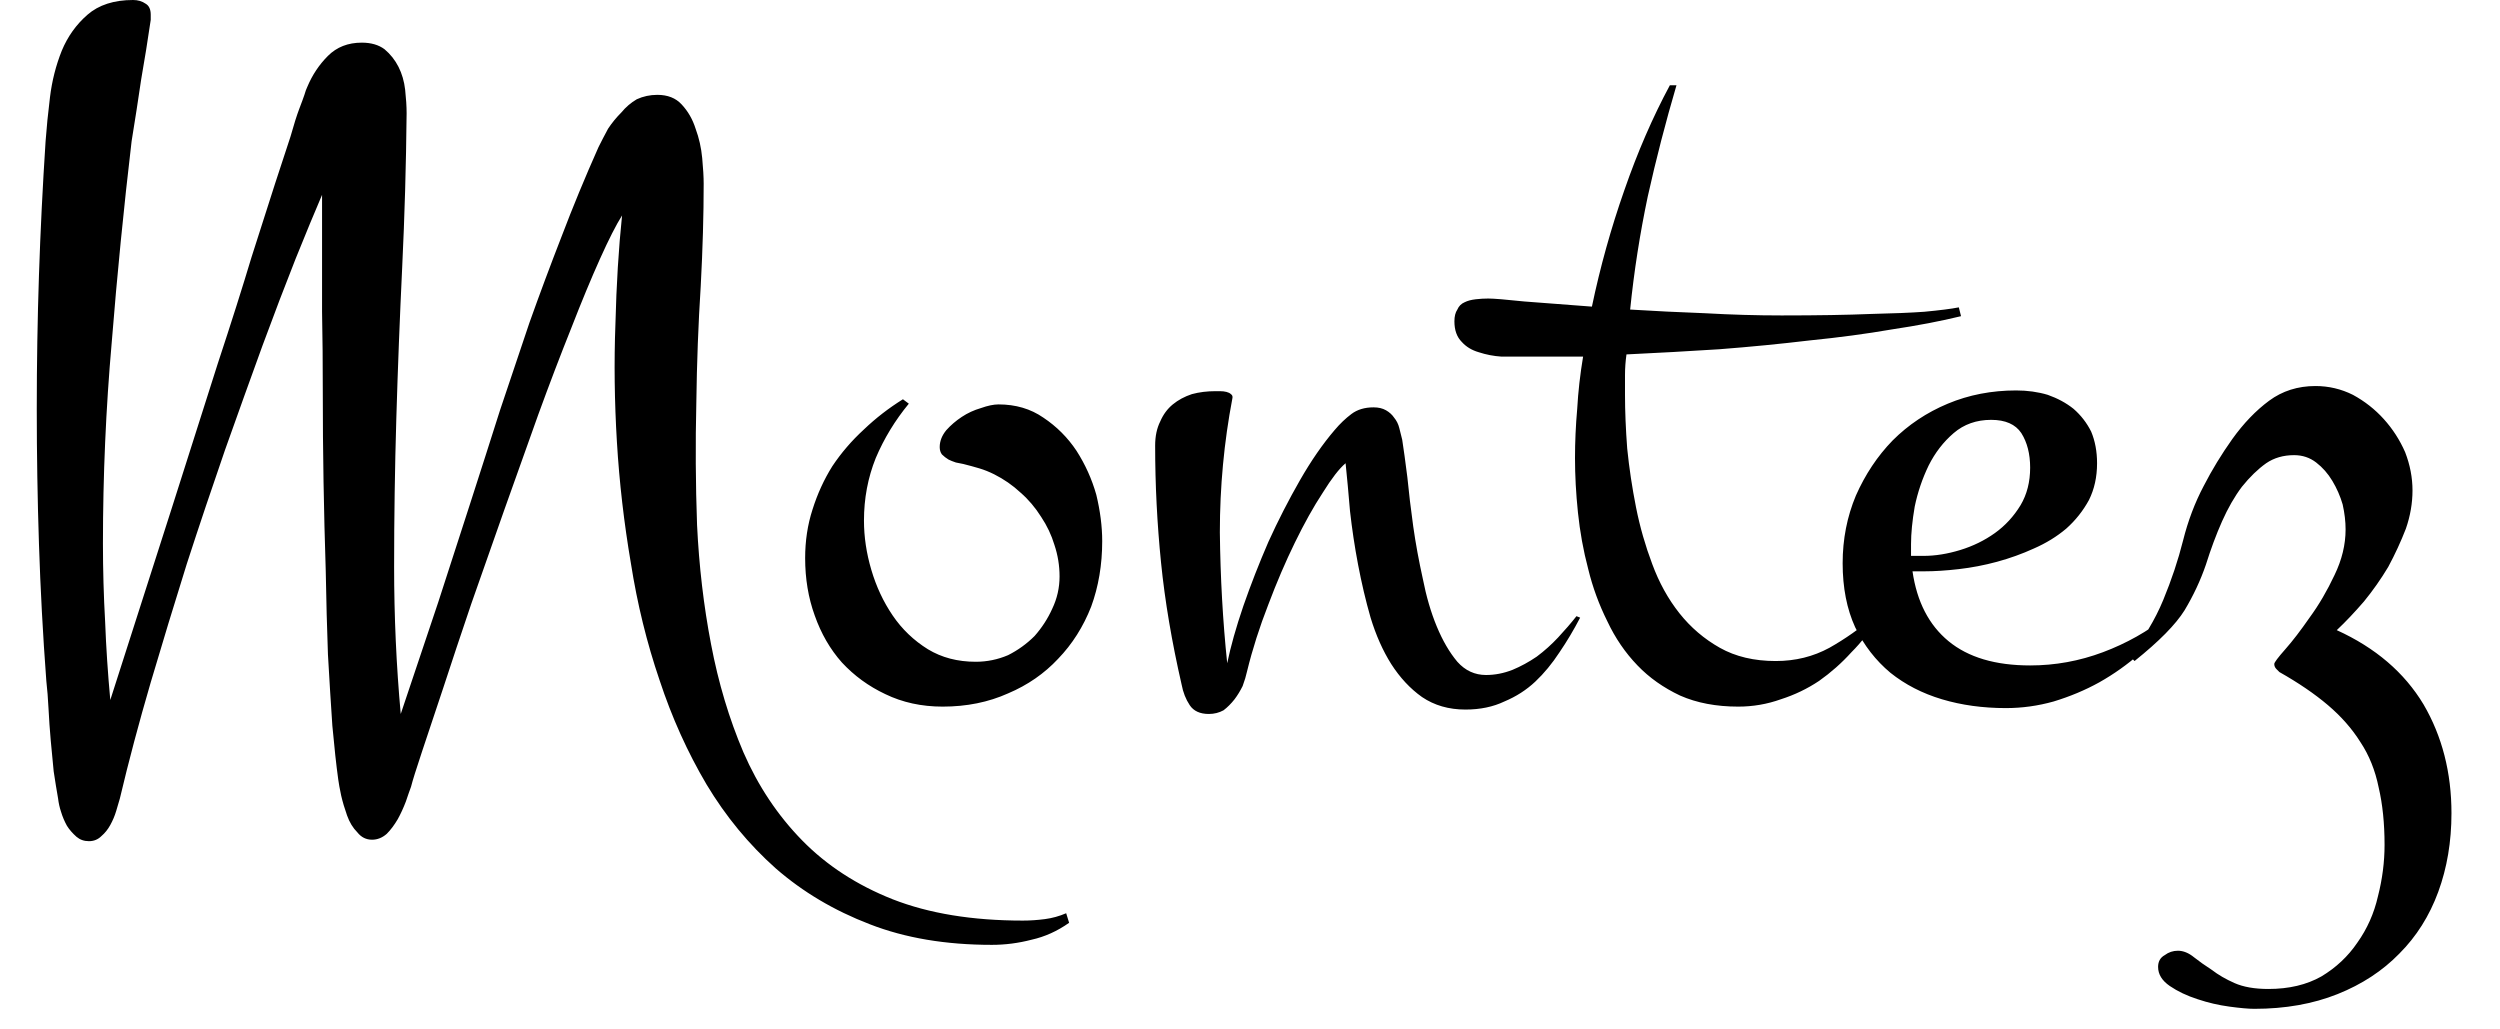 <svg width="34" height="14" viewBox="0 0 34 14" fill="none" xmlns="http://www.w3.org/2000/svg">
<path d="M14.5 12.42L14.54 12.55C14.38 12.663 14.21 12.74 14.03 12.78C13.85 12.827 13.67 12.85 13.49 12.85C12.863 12.85 12.31 12.757 11.83 12.57C11.343 12.383 10.917 12.13 10.55 11.81C10.183 11.483 9.87 11.103 9.61 10.67C9.35 10.23 9.137 9.757 8.97 9.25C8.797 8.743 8.667 8.213 8.58 7.66C8.487 7.113 8.423 6.563 8.39 6.01C8.357 5.463 8.35 4.927 8.37 4.4C8.383 3.873 8.413 3.383 8.46 2.93C8.38 3.057 8.28 3.253 8.16 3.52C8.04 3.787 7.91 4.1 7.77 4.46C7.623 4.827 7.473 5.22 7.32 5.64C7.167 6.067 7.013 6.497 6.86 6.93C6.707 7.363 6.557 7.79 6.41 8.21C6.27 8.623 6.143 9.003 6.03 9.35C5.917 9.69 5.82 9.98 5.74 10.22C5.66 10.46 5.61 10.62 5.59 10.7C5.57 10.753 5.547 10.82 5.52 10.9C5.487 10.987 5.45 11.067 5.41 11.14C5.363 11.22 5.313 11.287 5.26 11.34C5.2 11.393 5.133 11.42 5.06 11.42C4.98 11.42 4.913 11.387 4.86 11.32C4.8 11.26 4.753 11.183 4.72 11.09C4.687 10.997 4.66 10.907 4.64 10.82C4.62 10.727 4.607 10.653 4.6 10.6C4.573 10.407 4.547 10.163 4.52 9.87C4.5 9.577 4.48 9.253 4.46 8.9C4.447 8.547 4.437 8.167 4.43 7.76C4.417 7.36 4.407 6.957 4.4 6.55C4.393 6.137 4.39 5.733 4.39 5.34C4.39 4.947 4.387 4.58 4.38 4.24C4.38 3.893 4.38 3.583 4.38 3.31C4.38 3.037 4.38 2.817 4.38 2.65C4.28 2.883 4.16 3.173 4.02 3.52C3.88 3.873 3.73 4.267 3.57 4.7C3.41 5.14 3.24 5.613 3.06 6.12C2.887 6.62 2.713 7.137 2.54 7.67C2.373 8.203 2.21 8.74 2.05 9.28C1.89 9.827 1.75 10.353 1.63 10.86C1.617 10.907 1.6 10.963 1.58 11.03C1.56 11.097 1.533 11.16 1.5 11.22C1.467 11.28 1.427 11.33 1.38 11.37C1.333 11.417 1.277 11.44 1.21 11.44C1.143 11.44 1.087 11.42 1.04 11.38C0.987 11.333 0.943 11.283 0.91 11.23C0.877 11.17 0.85 11.107 0.83 11.04C0.81 10.98 0.797 10.92 0.79 10.86C0.77 10.747 0.75 10.623 0.73 10.49C0.717 10.35 0.703 10.21 0.69 10.07C0.677 9.923 0.667 9.78 0.66 9.64C0.653 9.5 0.643 9.373 0.63 9.26C0.583 8.633 0.55 8.013 0.53 7.4C0.51 6.793 0.5 6.18 0.5 5.56C0.5 4.947 0.51 4.34 0.53 3.74C0.55 3.14 0.58 2.533 0.62 1.92C0.633 1.74 0.653 1.54 0.68 1.32C0.707 1.1 0.76 0.89 0.84 0.69C0.92 0.497 1.037 0.333 1.19 0.2C1.343 0.067 1.55 0 1.81 0C1.877 0 1.933 0.017 1.98 0.05C2.027 0.077 2.05 0.127 2.05 0.2V0.27C2.01 0.543 1.967 0.813 1.92 1.08C1.88 1.353 1.837 1.633 1.79 1.92C1.683 2.827 1.593 3.737 1.52 4.65C1.44 5.557 1.4 6.47 1.4 7.39C1.4 7.75 1.41 8.107 1.43 8.46C1.443 8.807 1.467 9.16 1.5 9.52C1.813 8.54 2.09 7.677 2.33 6.93C2.57 6.177 2.78 5.517 2.96 4.95C3.147 4.383 3.3 3.9 3.42 3.5C3.547 3.107 3.653 2.773 3.74 2.5C3.827 2.233 3.897 2.02 3.95 1.86C3.997 1.693 4.037 1.567 4.07 1.48C4.103 1.393 4.127 1.33 4.14 1.29C4.153 1.243 4.167 1.207 4.18 1.18C4.247 1.02 4.34 0.88 4.46 0.76C4.58 0.64 4.733 0.58 4.92 0.58C5.047 0.58 5.15 0.61 5.23 0.67C5.31 0.737 5.373 0.817 5.42 0.91C5.467 1.003 5.497 1.107 5.51 1.22C5.523 1.34 5.53 1.447 5.53 1.54C5.523 2.247 5.503 2.943 5.47 3.63C5.437 4.323 5.41 5.01 5.39 5.69C5.37 6.37 5.36 7.043 5.36 7.71C5.36 8.383 5.39 9.05 5.45 9.71C5.63 9.177 5.8 8.67 5.96 8.19C6.113 7.717 6.26 7.263 6.4 6.83C6.54 6.397 6.673 5.98 6.8 5.58C6.933 5.18 7.067 4.783 7.2 4.39C7.34 3.997 7.487 3.603 7.64 3.21C7.787 2.823 7.953 2.42 8.14 2C8.18 1.92 8.223 1.837 8.27 1.75C8.323 1.67 8.383 1.597 8.45 1.53C8.51 1.457 8.58 1.397 8.66 1.35C8.747 1.31 8.84 1.29 8.94 1.29C9.08 1.29 9.19 1.333 9.27 1.42C9.357 1.513 9.42 1.623 9.46 1.75C9.507 1.877 9.537 2.01 9.55 2.15C9.563 2.29 9.57 2.407 9.57 2.5C9.57 2.92 9.557 3.383 9.53 3.89C9.497 4.403 9.477 4.933 9.47 5.48C9.457 6.027 9.46 6.58 9.48 7.14C9.507 7.7 9.57 8.24 9.67 8.76C9.77 9.287 9.917 9.777 10.11 10.23C10.31 10.69 10.577 11.09 10.91 11.43C11.243 11.77 11.653 12.037 12.14 12.23C12.633 12.423 13.223 12.52 13.91 12.52C14.01 12.52 14.11 12.513 14.21 12.5C14.31 12.487 14.407 12.46 14.5 12.42ZM14.99 7.36C14.99 7.68 14.94 7.977 14.84 8.25C14.733 8.523 14.583 8.76 14.39 8.96C14.203 9.16 13.977 9.317 13.71 9.43C13.443 9.55 13.147 9.61 12.82 9.61C12.533 9.61 12.273 9.553 12.04 9.44C11.813 9.333 11.617 9.19 11.45 9.01C11.29 8.83 11.167 8.617 11.08 8.37C10.993 8.13 10.95 7.87 10.95 7.59C10.95 7.357 10.983 7.137 11.05 6.93C11.117 6.717 11.207 6.52 11.32 6.34C11.44 6.16 11.583 5.993 11.75 5.84C11.91 5.687 12.087 5.55 12.28 5.43L12.36 5.49C12.173 5.717 12.023 5.963 11.91 6.23C11.803 6.497 11.75 6.78 11.75 7.08C11.75 7.3 11.783 7.523 11.85 7.75C11.917 7.977 12.013 8.183 12.14 8.37C12.267 8.557 12.427 8.71 12.62 8.83C12.807 8.943 13.023 9 13.27 9C13.423 9 13.57 8.97 13.71 8.91C13.843 8.843 13.963 8.757 14.07 8.65C14.17 8.537 14.25 8.413 14.31 8.28C14.377 8.14 14.41 7.993 14.41 7.84C14.41 7.693 14.387 7.55 14.34 7.41C14.3 7.277 14.24 7.15 14.16 7.03C14.08 6.903 13.987 6.793 13.88 6.7C13.773 6.6 13.653 6.517 13.52 6.45C13.453 6.417 13.387 6.39 13.32 6.37C13.253 6.35 13.18 6.33 13.1 6.31C13.067 6.303 13.033 6.297 13 6.29C12.96 6.277 12.927 6.263 12.9 6.25C12.867 6.23 12.837 6.207 12.81 6.18C12.79 6.153 12.78 6.12 12.78 6.08C12.78 6 12.81 5.923 12.87 5.85C12.93 5.783 13 5.723 13.08 5.67C13.16 5.617 13.247 5.577 13.34 5.55C13.433 5.517 13.513 5.5 13.58 5.5C13.813 5.5 14.017 5.56 14.19 5.68C14.37 5.8 14.52 5.95 14.64 6.13C14.76 6.317 14.85 6.517 14.91 6.73C14.963 6.95 14.99 7.16 14.99 7.36ZM21.44 8.38L21.49 8.4C21.403 8.567 21.31 8.723 21.21 8.87C21.11 9.023 21 9.157 20.88 9.27C20.76 9.383 20.62 9.473 20.46 9.54C20.307 9.613 20.13 9.65 19.93 9.65C19.703 9.65 19.507 9.593 19.34 9.48C19.18 9.367 19.04 9.217 18.92 9.03C18.807 8.85 18.713 8.64 18.64 8.4C18.573 8.167 18.517 7.927 18.47 7.68C18.423 7.433 18.387 7.19 18.36 6.95C18.34 6.71 18.32 6.493 18.3 6.3C18.213 6.373 18.11 6.507 17.99 6.7C17.863 6.893 17.737 7.12 17.61 7.38C17.483 7.64 17.363 7.92 17.25 8.22C17.13 8.527 17.033 8.83 16.96 9.13C16.947 9.19 16.927 9.257 16.9 9.33C16.867 9.397 16.83 9.457 16.79 9.51C16.743 9.57 16.693 9.62 16.64 9.66C16.58 9.693 16.513 9.71 16.44 9.71C16.32 9.71 16.233 9.67 16.18 9.59C16.127 9.51 16.09 9.417 16.07 9.31C15.937 8.73 15.843 8.177 15.79 7.65C15.737 7.123 15.71 6.593 15.71 6.06C15.71 5.933 15.733 5.823 15.78 5.73C15.82 5.637 15.877 5.56 15.95 5.5C16.023 5.44 16.11 5.393 16.21 5.36C16.31 5.333 16.417 5.32 16.53 5.32C16.543 5.32 16.563 5.32 16.59 5.32C16.623 5.32 16.653 5.323 16.68 5.33C16.707 5.337 16.727 5.347 16.74 5.36C16.76 5.373 16.767 5.393 16.76 5.42C16.647 6.013 16.59 6.62 16.59 7.24C16.597 7.853 16.63 8.447 16.69 9.02C16.737 8.793 16.81 8.533 16.91 8.24C17.01 7.953 17.123 7.663 17.25 7.37C17.383 7.077 17.527 6.797 17.68 6.53C17.833 6.263 17.99 6.037 18.15 5.85C18.223 5.763 18.3 5.69 18.38 5.63C18.46 5.57 18.56 5.54 18.68 5.54C18.747 5.54 18.803 5.553 18.85 5.58C18.897 5.607 18.933 5.64 18.96 5.68C18.993 5.72 19.017 5.767 19.03 5.82C19.043 5.873 19.057 5.927 19.07 5.98C19.09 6.107 19.113 6.277 19.14 6.49C19.16 6.697 19.187 6.92 19.22 7.16C19.253 7.393 19.297 7.63 19.35 7.87C19.397 8.11 19.46 8.327 19.54 8.52C19.62 8.713 19.713 8.873 19.82 9C19.927 9.12 20.057 9.18 20.21 9.18C20.33 9.18 20.45 9.157 20.57 9.11C20.683 9.063 20.793 9.003 20.9 8.93C21.007 8.85 21.103 8.763 21.19 8.67C21.283 8.57 21.367 8.473 21.44 8.38ZM25.49 8.38L25.54 8.4C25.44 8.573 25.32 8.73 25.18 8.87C25.047 9.017 24.9 9.147 24.74 9.26C24.58 9.367 24.407 9.45 24.22 9.51C24.033 9.577 23.84 9.61 23.64 9.61C23.34 9.61 23.077 9.56 22.85 9.46C22.623 9.353 22.43 9.217 22.27 9.05C22.103 8.877 21.967 8.677 21.86 8.45C21.747 8.223 21.66 7.987 21.6 7.74C21.533 7.487 21.487 7.23 21.46 6.97C21.433 6.71 21.42 6.463 21.42 6.23C21.42 6.01 21.43 5.787 21.45 5.56C21.463 5.327 21.49 5.09 21.53 4.85C21.39 4.85 21.253 4.85 21.12 4.85C20.98 4.85 20.847 4.85 20.72 4.85C20.633 4.85 20.533 4.85 20.42 4.85C20.313 4.843 20.21 4.823 20.11 4.79C20.017 4.763 19.94 4.717 19.88 4.65C19.813 4.583 19.78 4.49 19.78 4.37C19.78 4.303 19.793 4.25 19.82 4.21C19.84 4.163 19.873 4.13 19.92 4.11C19.96 4.09 20.01 4.077 20.07 4.07C20.13 4.063 20.187 4.06 20.24 4.06C20.313 4.06 20.477 4.073 20.73 4.1C20.983 4.12 21.29 4.143 21.65 4.17C21.763 3.63 21.91 3.103 22.09 2.59C22.27 2.07 22.477 1.593 22.71 1.16H22.8C22.653 1.66 22.523 2.163 22.41 2.67C22.303 3.177 22.223 3.69 22.17 4.21C22.497 4.23 22.837 4.247 23.19 4.26C23.543 4.28 23.89 4.29 24.23 4.29C24.723 4.29 25.127 4.283 25.44 4.27C25.747 4.263 25.99 4.253 26.17 4.24C26.383 4.22 26.54 4.2 26.64 4.18L26.67 4.3C26.397 4.367 26.083 4.427 25.73 4.48C25.383 4.54 25.01 4.59 24.61 4.63C24.217 4.677 23.807 4.717 23.38 4.75C22.96 4.777 22.54 4.8 22.12 4.82C22.107 4.913 22.1 5.007 22.1 5.1C22.1 5.193 22.1 5.283 22.1 5.37C22.1 5.59 22.11 5.833 22.13 6.1C22.157 6.367 22.197 6.633 22.25 6.9C22.303 7.167 22.377 7.423 22.47 7.67C22.563 7.923 22.687 8.147 22.84 8.34C22.993 8.533 23.177 8.69 23.39 8.81C23.603 8.93 23.857 8.99 24.15 8.99C24.417 8.99 24.66 8.93 24.88 8.81C25.093 8.69 25.297 8.547 25.49 8.38ZM29.47 8.38L29.53 8.4C29.41 8.573 29.267 8.737 29.1 8.89C28.933 9.037 28.75 9.167 28.55 9.28C28.357 9.387 28.15 9.473 27.93 9.54C27.717 9.6 27.5 9.63 27.28 9.63C26.967 9.63 26.677 9.59 26.41 9.51C26.143 9.43 25.91 9.31 25.71 9.15C25.51 8.983 25.35 8.777 25.23 8.53C25.117 8.283 25.06 7.993 25.06 7.66C25.06 7.333 25.12 7.027 25.24 6.74C25.367 6.453 25.533 6.203 25.74 5.99C25.953 5.777 26.203 5.61 26.49 5.49C26.777 5.37 27.087 5.31 27.42 5.31C27.573 5.31 27.717 5.33 27.85 5.37C27.983 5.417 28.1 5.48 28.2 5.56C28.3 5.647 28.38 5.75 28.44 5.87C28.493 5.997 28.52 6.14 28.52 6.3C28.52 6.487 28.483 6.653 28.41 6.8C28.33 6.947 28.227 7.077 28.1 7.19C27.973 7.297 27.827 7.387 27.66 7.46C27.5 7.533 27.333 7.593 27.16 7.64C26.987 7.687 26.813 7.72 26.64 7.74C26.467 7.76 26.31 7.77 26.17 7.77H26.01C26.07 8.183 26.233 8.5 26.5 8.72C26.767 8.94 27.137 9.05 27.61 9.05C27.95 9.05 28.28 8.99 28.6 8.87C28.92 8.75 29.21 8.587 29.47 8.38ZM25.99 7.4V7.56H26.16C26.32 7.56 26.487 7.533 26.66 7.48C26.833 7.427 26.99 7.35 27.13 7.25C27.27 7.15 27.387 7.023 27.48 6.87C27.567 6.723 27.61 6.553 27.61 6.36C27.61 6.173 27.57 6.017 27.49 5.89C27.41 5.77 27.273 5.71 27.08 5.71C26.88 5.71 26.71 5.77 26.57 5.89C26.43 6.01 26.317 6.157 26.23 6.33C26.143 6.51 26.08 6.697 26.04 6.89C26.007 7.083 25.99 7.253 25.99 7.4ZM33.34 11.06C33.34 11.447 33.28 11.803 33.16 12.13C33.04 12.457 32.863 12.737 32.63 12.97C32.403 13.203 32.123 13.387 31.79 13.52C31.457 13.653 31.08 13.72 30.66 13.72C30.58 13.72 30.467 13.71 30.32 13.69C30.173 13.67 30.03 13.637 29.89 13.59C29.743 13.543 29.617 13.483 29.51 13.41C29.403 13.337 29.35 13.25 29.35 13.15C29.35 13.077 29.38 13.023 29.44 12.99C29.493 12.95 29.553 12.93 29.62 12.93C29.693 12.93 29.767 12.96 29.84 13.02C29.907 13.073 29.987 13.13 30.08 13.19C30.167 13.257 30.27 13.317 30.39 13.37C30.51 13.423 30.663 13.45 30.85 13.45C31.13 13.45 31.37 13.393 31.57 13.28C31.77 13.16 31.933 13.007 32.06 12.82C32.193 12.633 32.287 12.423 32.34 12.19C32.4 11.957 32.43 11.723 32.43 11.49C32.43 11.197 32.403 10.937 32.35 10.71C32.303 10.477 32.22 10.27 32.1 10.09C31.987 9.91 31.84 9.743 31.66 9.59C31.48 9.437 31.26 9.287 31 9.14C30.987 9.127 30.973 9.113 30.96 9.1C30.94 9.08 30.93 9.057 30.93 9.03C30.93 9.01 30.98 8.943 31.08 8.83C31.18 8.717 31.29 8.573 31.41 8.4C31.537 8.227 31.65 8.033 31.75 7.82C31.85 7.613 31.9 7.407 31.9 7.2C31.9 7.093 31.887 6.98 31.86 6.86C31.827 6.747 31.78 6.64 31.72 6.54C31.66 6.44 31.587 6.357 31.5 6.29C31.413 6.223 31.313 6.19 31.2 6.19C31.053 6.19 30.927 6.227 30.82 6.3C30.707 6.38 30.597 6.487 30.49 6.62C30.39 6.753 30.3 6.91 30.22 7.09C30.14 7.27 30.067 7.467 30 7.68C29.927 7.893 29.83 8.1 29.71 8.3C29.59 8.493 29.363 8.723 29.03 8.99L28.96 8.92C29.153 8.687 29.307 8.433 29.42 8.16C29.533 7.887 29.623 7.617 29.69 7.35C29.757 7.083 29.85 6.837 29.97 6.61C30.083 6.39 30.213 6.177 30.36 5.97C30.513 5.757 30.68 5.583 30.86 5.45C31.04 5.317 31.25 5.25 31.49 5.25C31.67 5.25 31.84 5.29 32 5.37C32.16 5.457 32.3 5.567 32.42 5.7C32.54 5.833 32.637 5.983 32.71 6.15C32.777 6.323 32.81 6.497 32.81 6.67C32.81 6.843 32.78 7.017 32.72 7.19C32.653 7.363 32.573 7.537 32.48 7.71C32.38 7.877 32.27 8.033 32.15 8.18C32.023 8.327 31.9 8.457 31.78 8.57C32.307 8.81 32.7 9.147 32.96 9.58C33.213 10.013 33.34 10.507 33.34 11.06Z" fill="black"/>
</svg>
